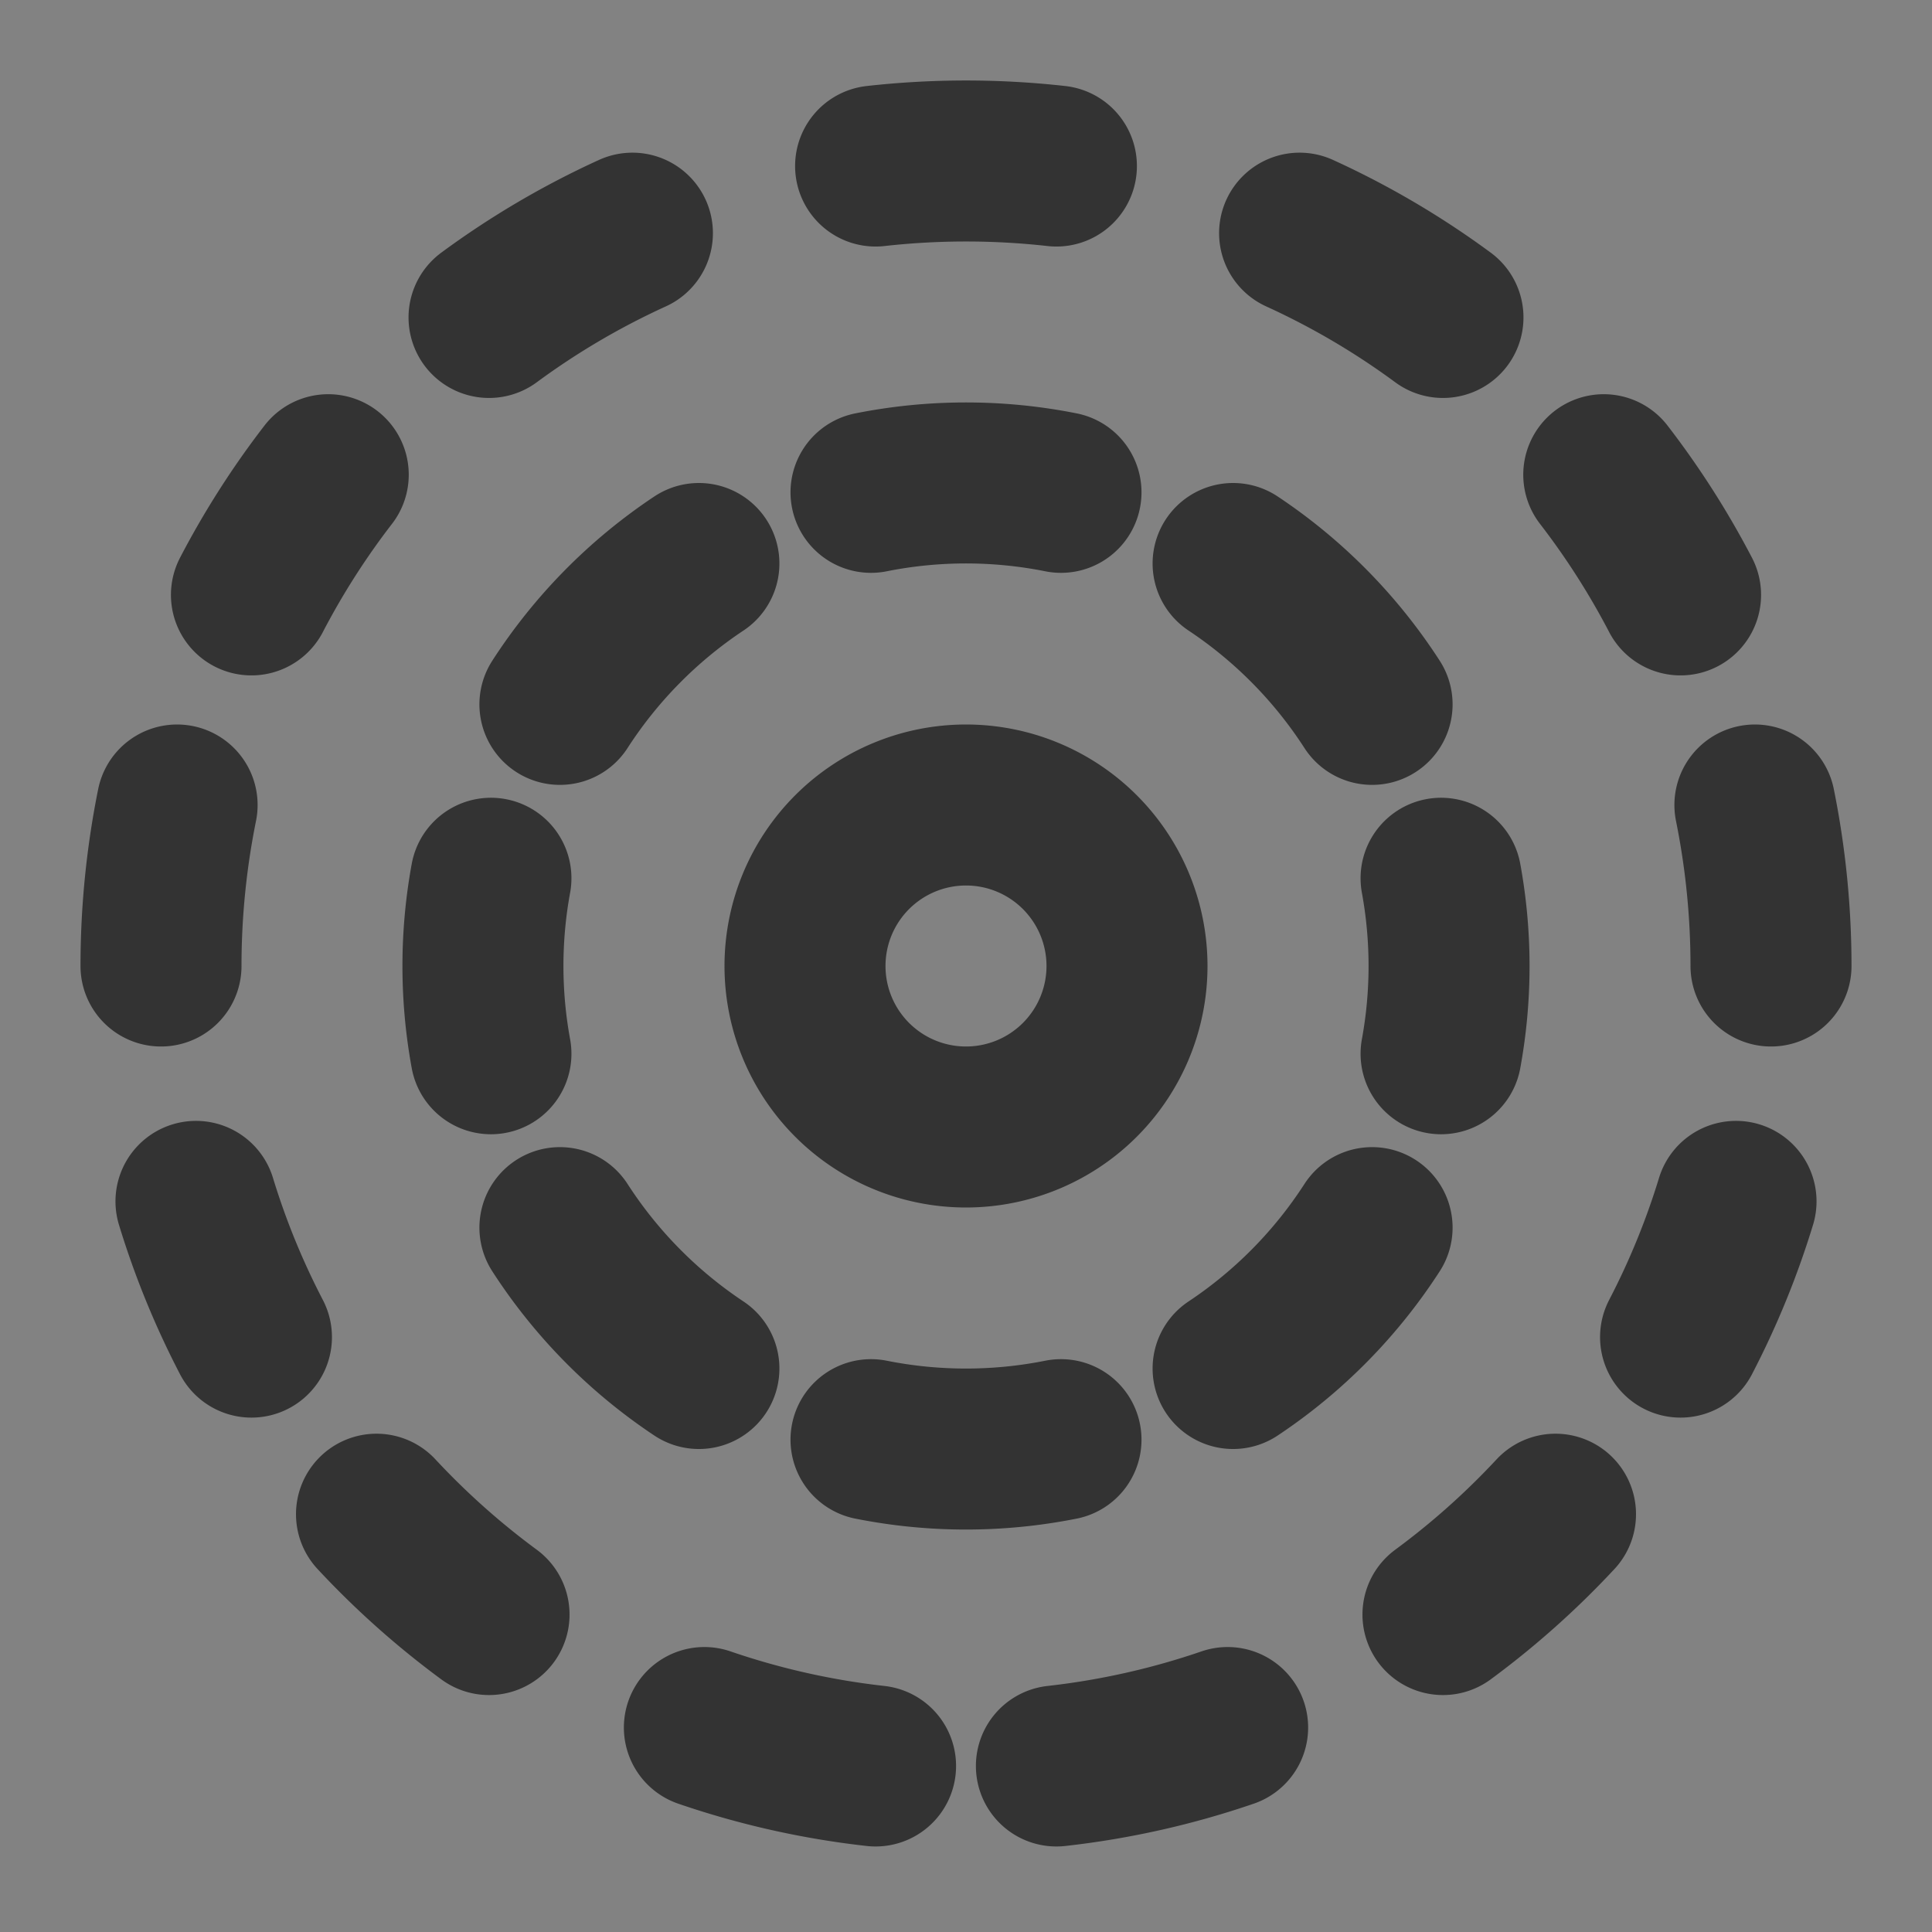 <svg xmlns="http://www.w3.org/2000/svg" fill="none" viewBox="0 0 48 48"><rect x="0" y="0" width="48" height="48" fill="#808080" stroke="none"/><path fill-opacity=".01" fill="#fff" d="M0 0h48v48H0z"/><path fill-opacity=".01" fill="#fff" d="M48 0H0v48h48V0z"/><path stroke-linejoin="round" stroke-linecap="round" stroke-width="4" stroke="#333" d="M24 28a4 4 0 1 0 0-8 4 4 0 0 0 0 8zM17.364 14a12.05 12.05 0 0 0-3.453 3.5M12.197 26.18a12.072 12.072 0 0 1 0-4.36M17.364 34a12.05 12.05 0 0 1-3.453-3.5M26.36 35.768a12.062 12.062 0 0 1-4.72 0M30.636 34a12.05 12.05 0 0 0 3.453-3.5M35.803 26.18a12.072 12.072 0 0 0 0-4.36M30.636 14a12.05 12.05 0 0 1 3.453 3.5M21.64 12.232a12.054 12.054 0 0 1 4.72 0M44 24a20.211 20.211 0 0 0-.4-4M4 24a20.239 20.239 0 0 1 .4-4m34.246 17.62a20.125 20.125 0 0 1-2.796 2.493M9.354 37.62a20.122 20.122 0 0 0 2.796 2.493m3.562-34.32a19.945 19.945 0 0 0-3.562 2.094m20.138-2.094a19.945 19.945 0 0 1 3.562 2.094m-9.604-3.762a20.215 20.215 0 0 0-4.492 0m4.492 39.75a19.926 19.926 0 0 0 4.254-.955m-8.747.955a19.926 19.926 0 0 1-4.253-.955M8.155 11.794a20.061 20.061 0 0 0-1.908 2.986m33.598-2.986a20.098 20.098 0 0 1 1.908 2.986M6.247 33.22a19.892 19.892 0 0 1-1.378-3.372m36.884 3.372a19.892 19.892 0 0 0 1.378-3.372" data-follow-stroke="#333"/></svg>